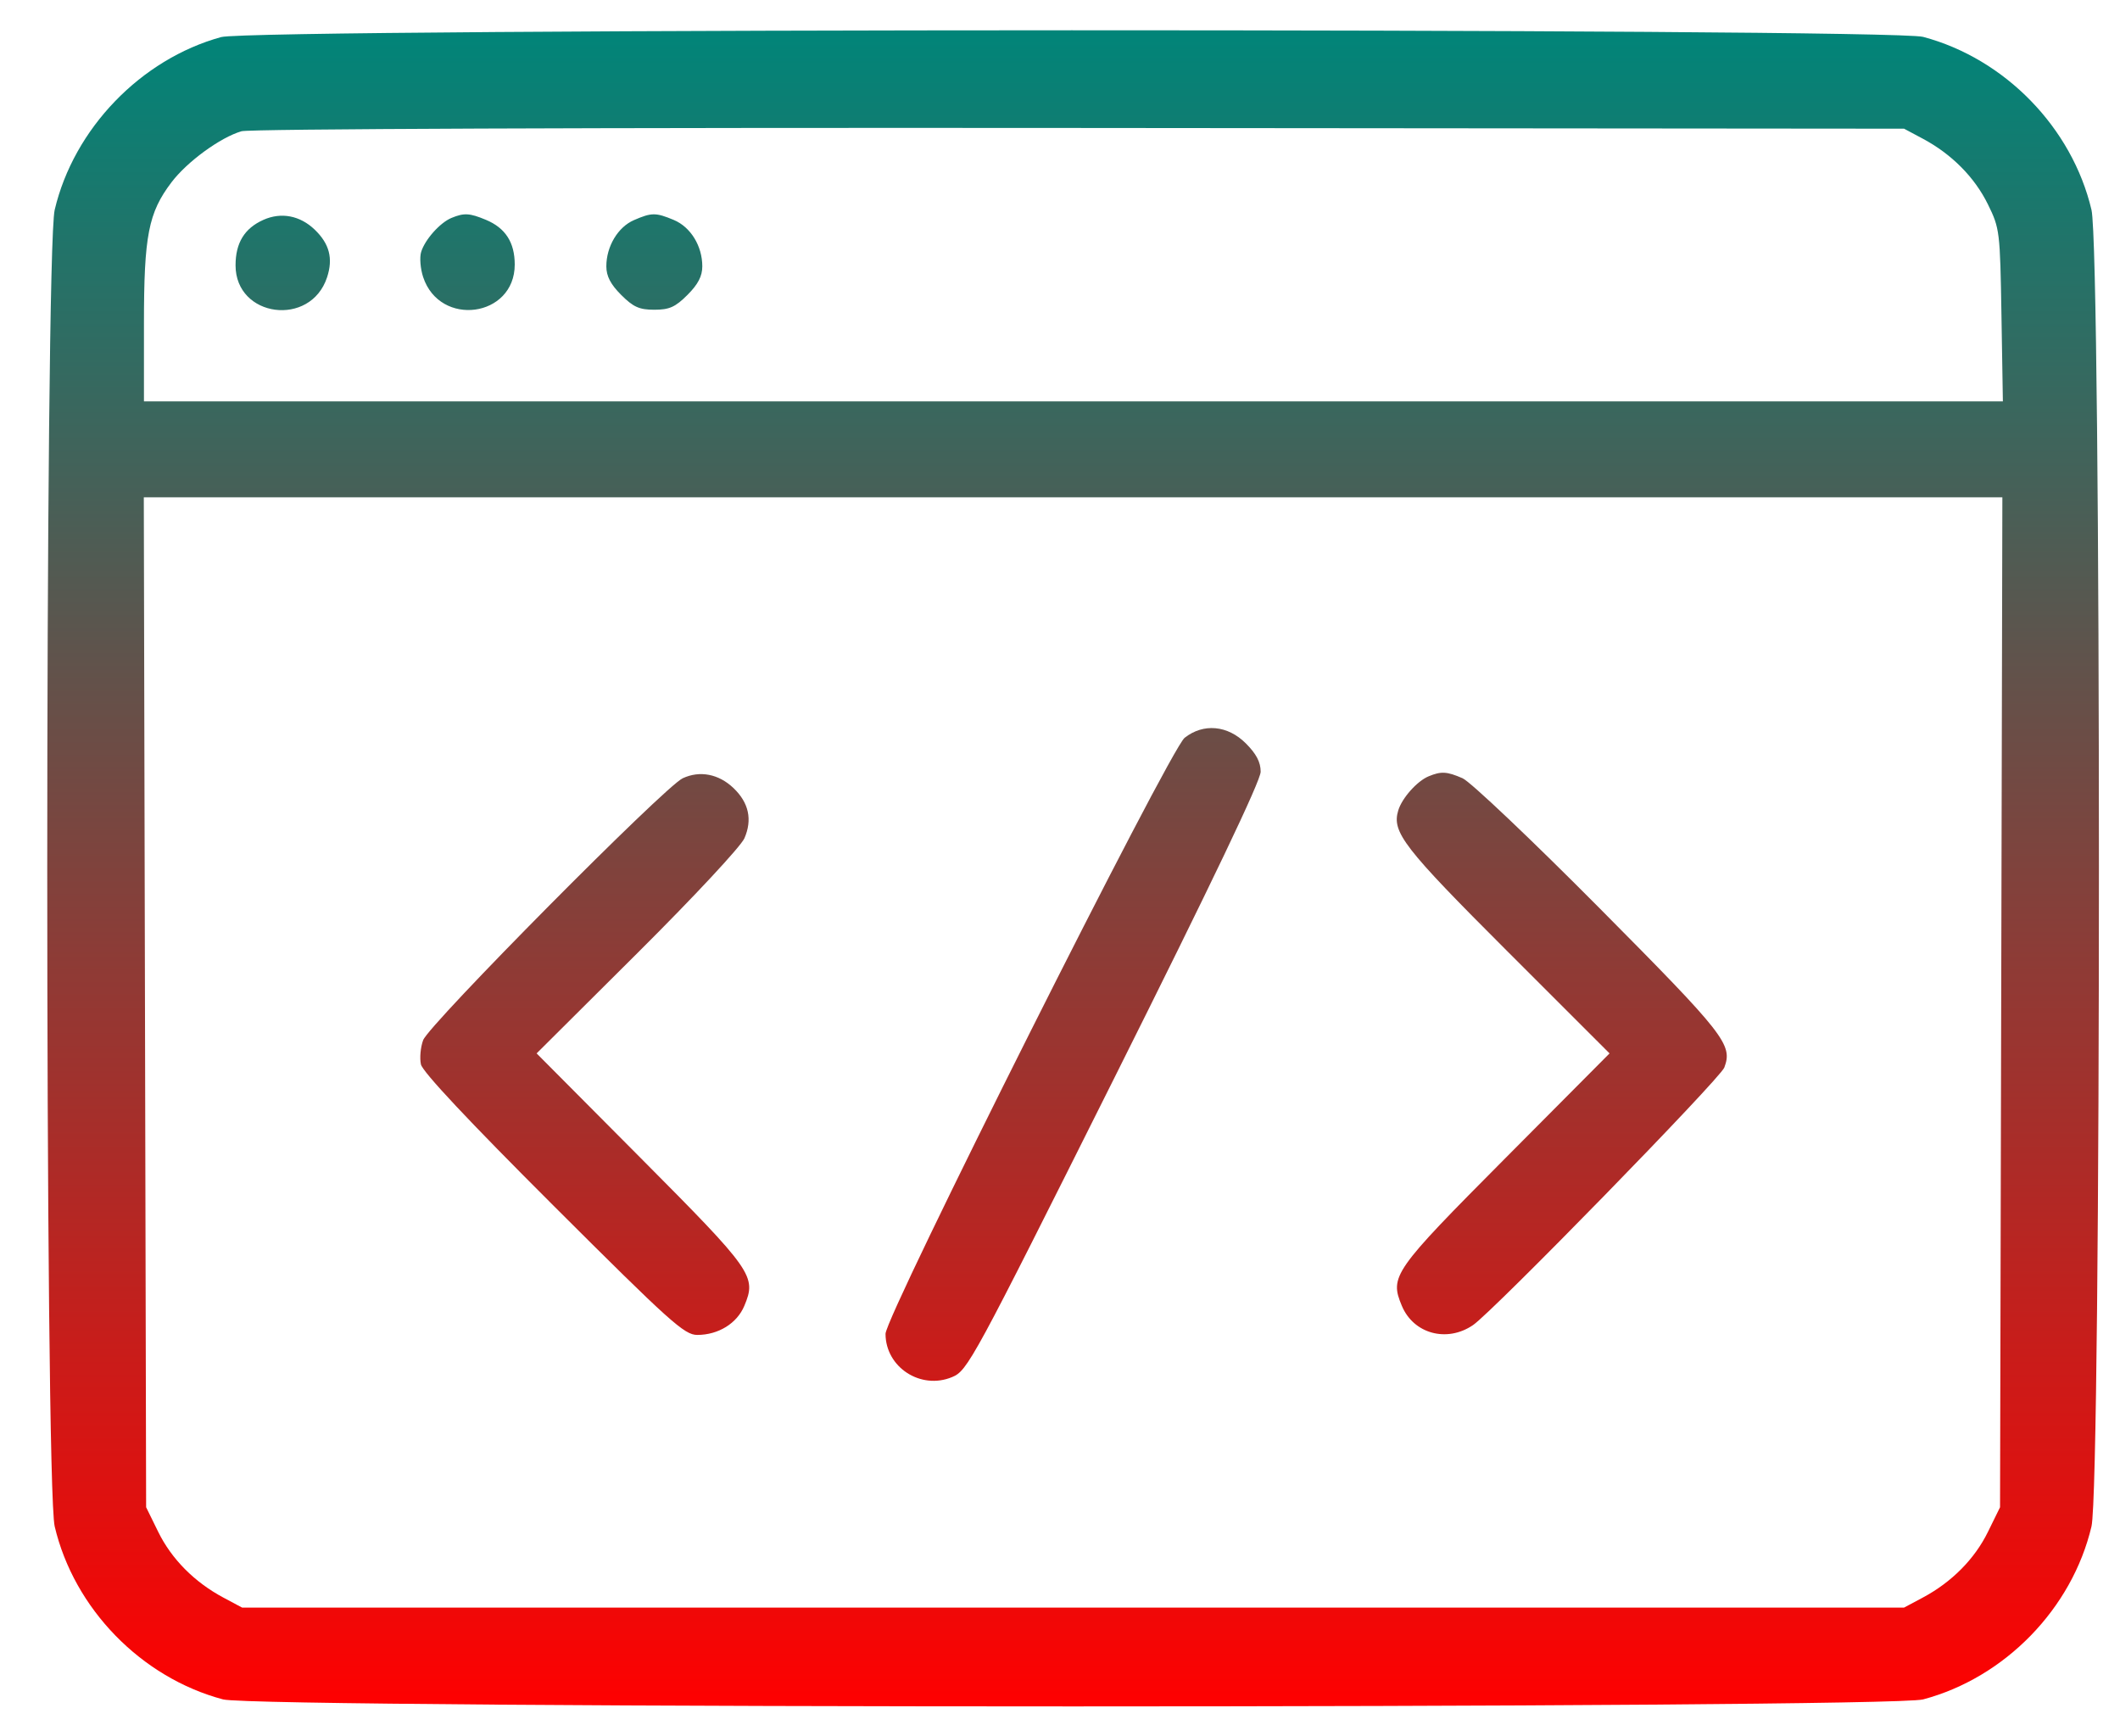 <svg xmlns="http://www.w3.org/2000/svg" viewBox="0 0 486 398" version="1.1"><defs><linearGradient id="gradientColor" x1="0%" y1="0%" x2="0%" y2="100%"><stop offset="0%" style="stop-color:rgb(0, 133, 121);stop-opacity:1" /><stop offset="100%" style="stop-color:rgb(255, 0, 0);stop-opacity:1" /></linearGradient></defs><path d="M 50.691 8.501 C 32.280 13.562, 16.922 29.503, 12.537 48.103 C 10.264 57.748, 10.264 340.252, 12.537 349.897 C 16.979 368.741, 32.371 384.554, 51.131 389.547 C 59.183 391.690, 432.817 391.690, 440.869 389.547 C 459.629 384.554, 475.021 368.741, 479.463 349.897 C 481.736 340.252, 481.736 57.748, 479.463 48.103 C 475.021 29.259, 459.629 13.446, 440.869 8.453 C 433.174 6.405, 58.148 6.451, 50.691 8.501 M 55.365 30.084 C 50.521 31.496, 42.911 37.046, 39.309 41.794 C 34.021 48.765, 33 54.005, 33 74.182 L 33 92 246.075 92 L 459.150 92 458.825 72.250 C 458.508 52.993, 458.431 52.359, 455.720 46.839 C 452.667 40.623, 447.415 35.328, 440.795 31.793 L 436.500 29.500 247.500 29.335 C 135.779 29.237, 57.218 29.544, 55.365 30.084 M 60.378 50.398 C 56.042 52.339, 54 55.676, 54 60.821 C 54 72.796, 71.185 75.061, 74.972 63.585 C 76.403 59.250, 75.530 55.882, 72.133 52.627 C 68.761 49.397, 64.443 48.578, 60.378 50.398 M 103.500 49.954 C 100.865 51.044, 97.402 54.932, 96.543 57.766 C 96.165 59.012, 96.370 61.592, 97 63.500 C 100.826 75.094, 118 72.759, 118 60.646 C 118 55.569, 115.872 52.262, 111.401 50.394 C 107.660 48.831, 106.387 48.760, 103.500 49.954 M 145.315 50.464 C 141.648 52.058, 139 56.498, 139 61.050 C 139 63.299, 139.973 65.173, 142.400 67.600 C 145.187 70.387, 146.557 71, 150 71 C 153.443 71, 154.813 70.387, 157.600 67.600 C 160.027 65.173, 161 63.299, 161 61.050 C 161 56.386, 158.324 52.033, 154.466 50.421 C 150.326 48.692, 149.379 48.696, 145.315 50.464 M 33.234 229.750 L 33.500 345.500 36.280 351.161 C 39.333 357.377, 44.585 362.672, 51.205 366.207 L 55.500 368.500 246 368.500 L 436.500 368.500 440.795 366.207 C 447.415 362.672, 452.667 357.377, 455.720 351.161 L 458.500 345.500 458.766 229.750 L 459.033 114 246 114 L 32.967 114 33.234 229.750 M 271.577 169.118 C 268.163 171.803, 202.998 301.641, 203.004 305.747 C 203.014 313.420, 211.083 318.663, 218.264 315.663 C 221.825 314.175, 222.909 312.176, 255.466 247.068 C 277.898 202.207, 289 178.979, 289 176.903 C 289 174.707, 288.006 172.806, 285.600 170.400 C 281.441 166.241, 275.881 165.733, 271.577 169.118 M 156.500 178.401 C 152.347 180.340, 98.348 234.819, 97.006 238.424 C 96.407 240.032, 96.178 242.534, 96.496 243.984 C 96.873 245.700, 107.452 256.975, 126.826 276.310 C 153.650 303.079, 156.898 306, 159.838 306 C 164.677 306, 168.952 303.359, 170.635 299.330 C 173.472 292.541, 172.649 291.368, 146.905 265.483 L 123.018 241.465 146.110 218.483 C 159.090 205.564, 169.839 194.031, 170.658 192.146 C 172.508 187.885, 171.668 184.014, 168.165 180.658 C 164.770 177.406, 160.430 176.566, 156.500 178.401 M 327.500 177.954 C 324.865 179.044, 321.402 182.932, 320.543 185.766 C 319.030 190.753, 321.746 194.262, 345.487 217.987 L 368.982 241.466 345.095 265.483 C 319.351 291.368, 318.528 292.541, 321.365 299.330 C 324.047 305.749, 331.701 307.823, 337.679 303.750 C 342.266 300.624, 394.320 247.279, 395.288 244.711 C 397.266 239.465, 395.493 237.202, 366.648 208.143 C 351.160 192.540, 337.053 179.160, 335.282 178.393 C 331.675 176.831, 330.390 176.759, 327.500 177.954" stroke="none" id="tool_gradient_color" fill="url(#gradientColor)" fill-rule="evenodd"/></svg>